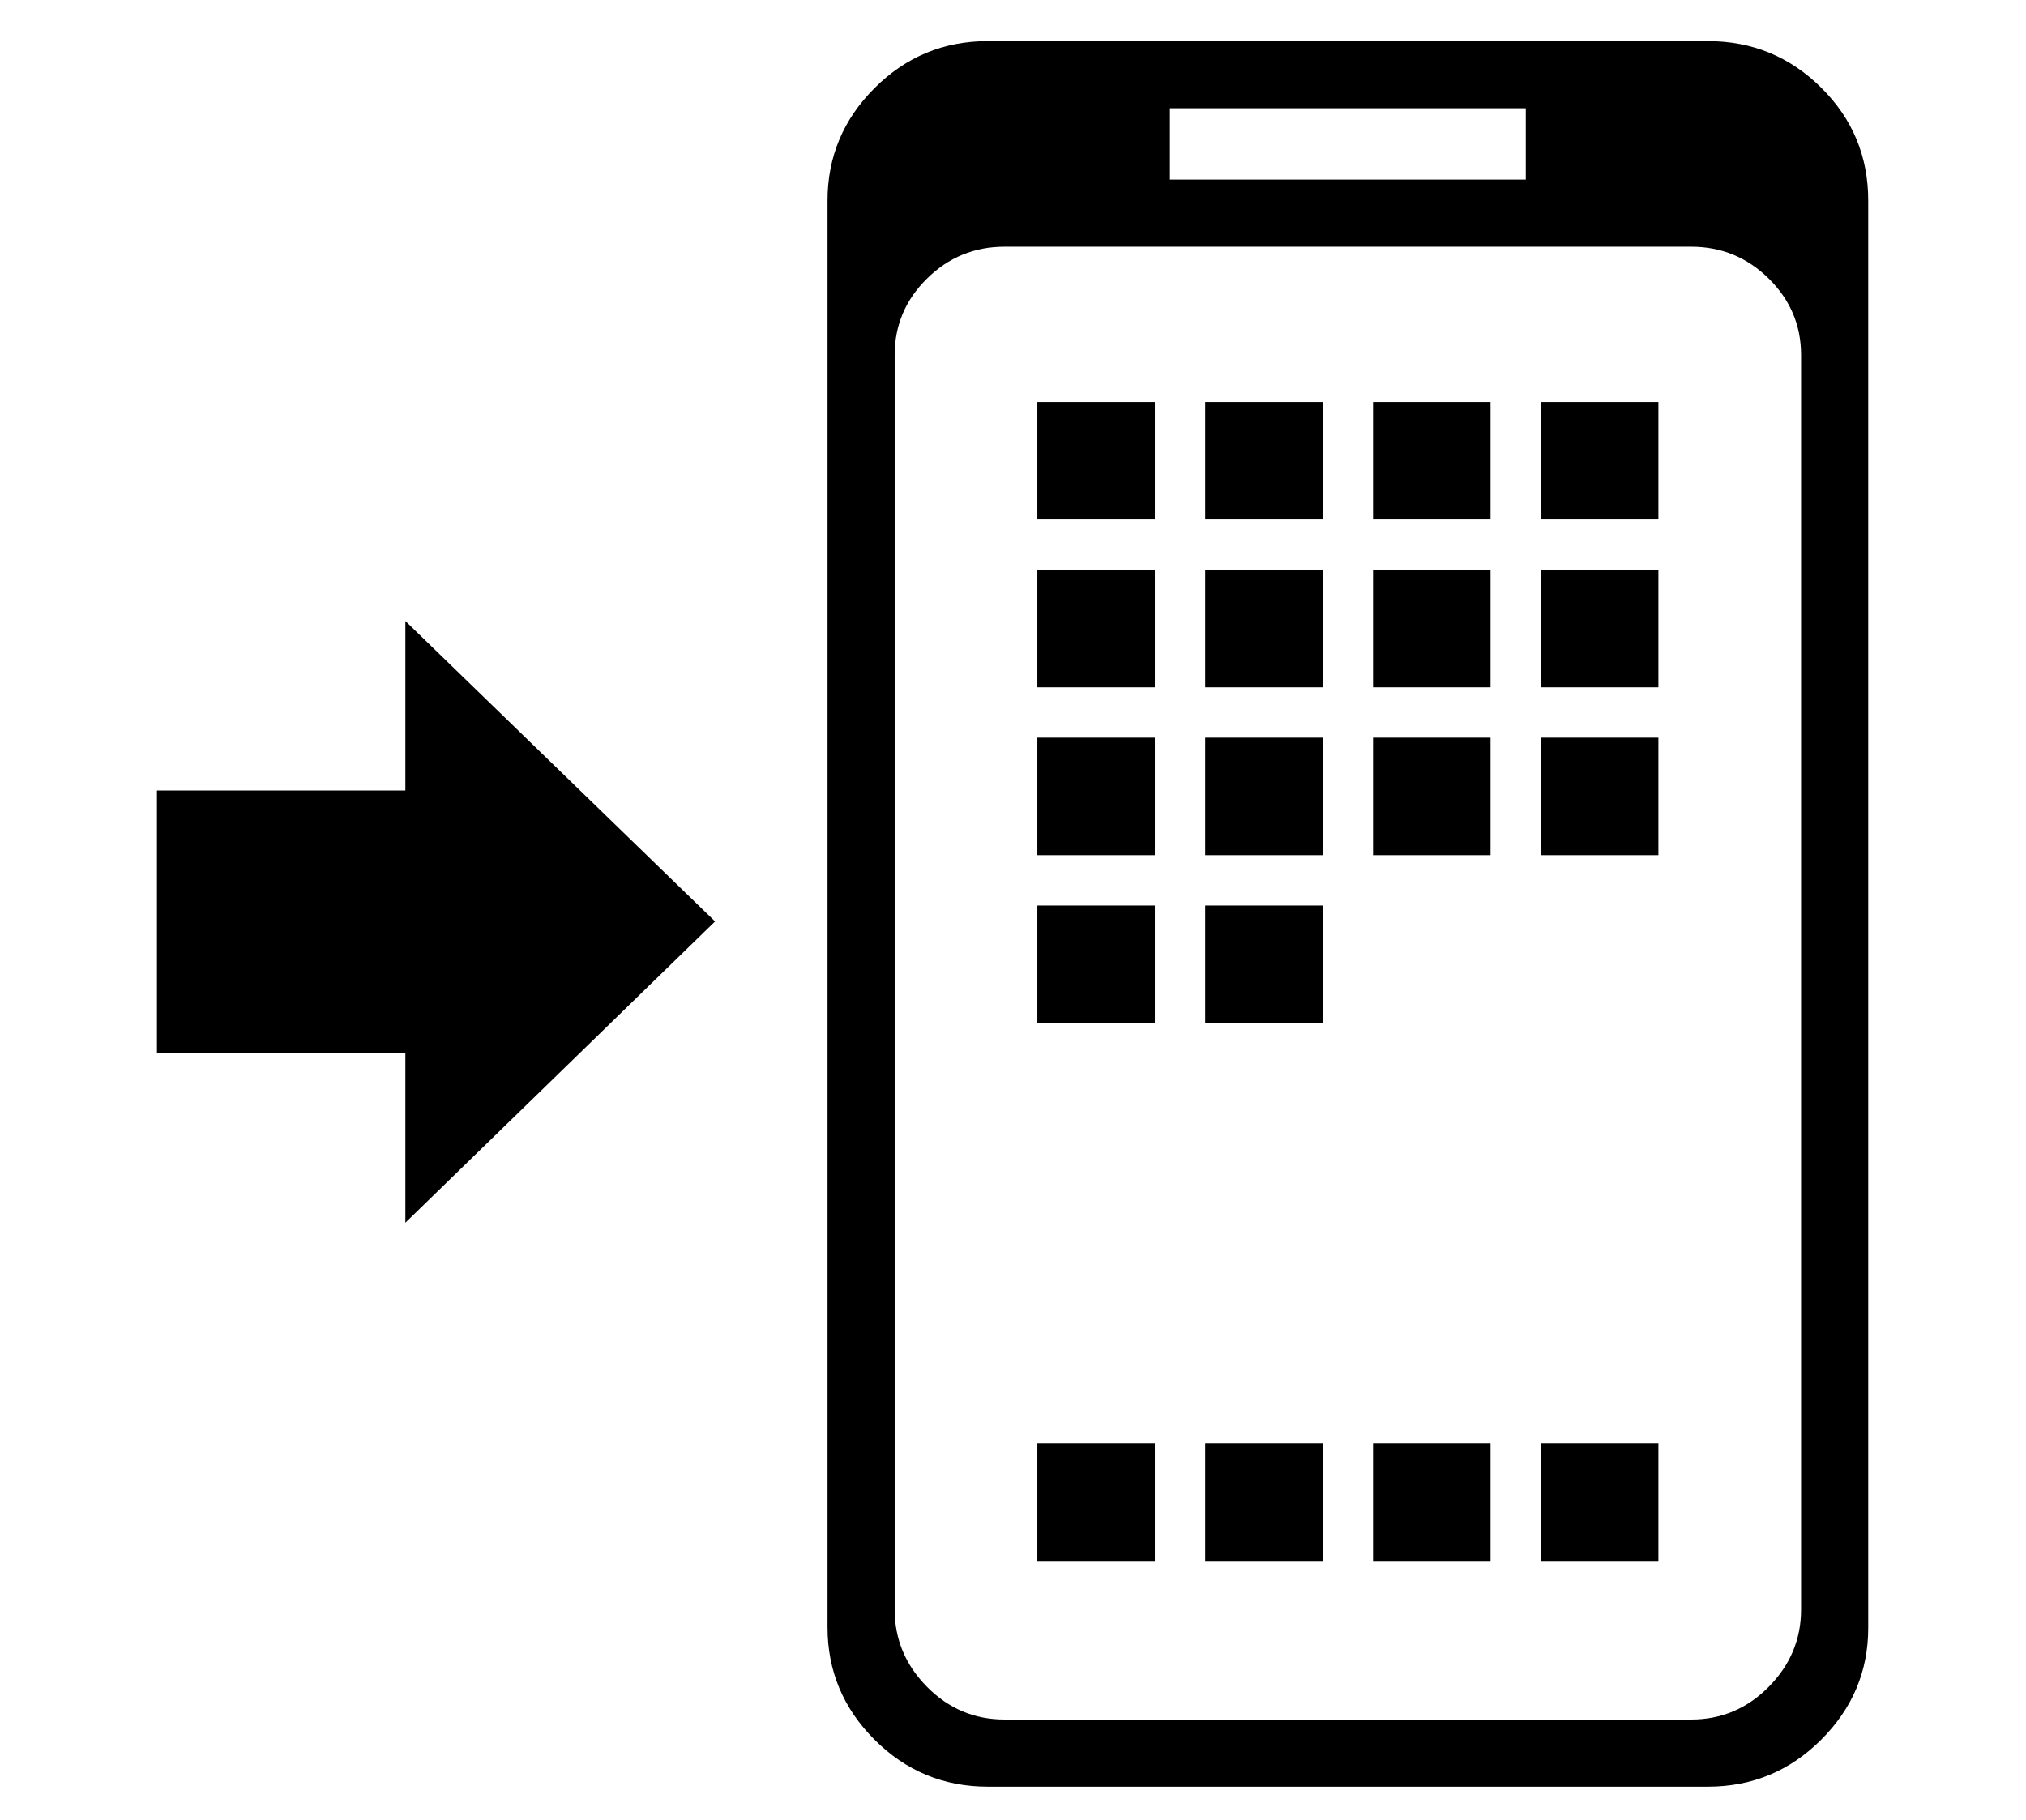 <?xml version="1.0" standalone="no"?>
<!DOCTYPE svg PUBLIC "-//W3C//DTD SVG 1.1//EN" "http://www.w3.org/Graphics/SVG/1.1/DTD/svg11.dtd">
<svg xmlns="http://www.w3.org/2000/svg" xmlns:xlink="http://www.w3.org/1999/xlink" version="1.1"
   viewBox="94 -151 2414 2169">
   <path fill="currentColor"
      d="M1271 1978q-79 0 -135 -56t-56 -134v-1700q0 -78 56 -134t135 -56h858q79 0 135 55.5t56 134.5v1701q0 77 -56 133t-135 56h-858zM577 1306v-202h-296v-313h296v-202l369 358zM1330 1709v-140h140v140h-140zM1530 1709v-140h140v140h-140zM1730 1709v-140h140v140h-140z
M1930 1709v-140h140v140h-140zM1330 1068v-140h140v140h-140zM1330 868v-140h140v140h-140zM1530 1068v-140h140v140h-140zM1291 1898h818q54 0 92.5 -39t38.5 -92v-1495q0 -53 -38.5 -91t-92.5 -38h-818q-54 0 -92.5 38t-38.5 91v1495q0 53 38.5 92t92.5 39zM1330 668v-140
h140v140h-140zM1530 868v-140h140v140h-140zM1330 468v-140h140v140h-140zM1530 668v-140h140v140h-140zM1730 868v-140h140v140h-140zM1530 468v-140h140v140h-140zM1730 668v-140h140v140h-140zM1930 868v-140h140v140h-140zM1730 468v-140h140v140h-140zM1930 668v-140
h140v140h-140zM1930 468v-140h140v140h-140zM1488 63h424v-85h-424v85z" />
</svg>